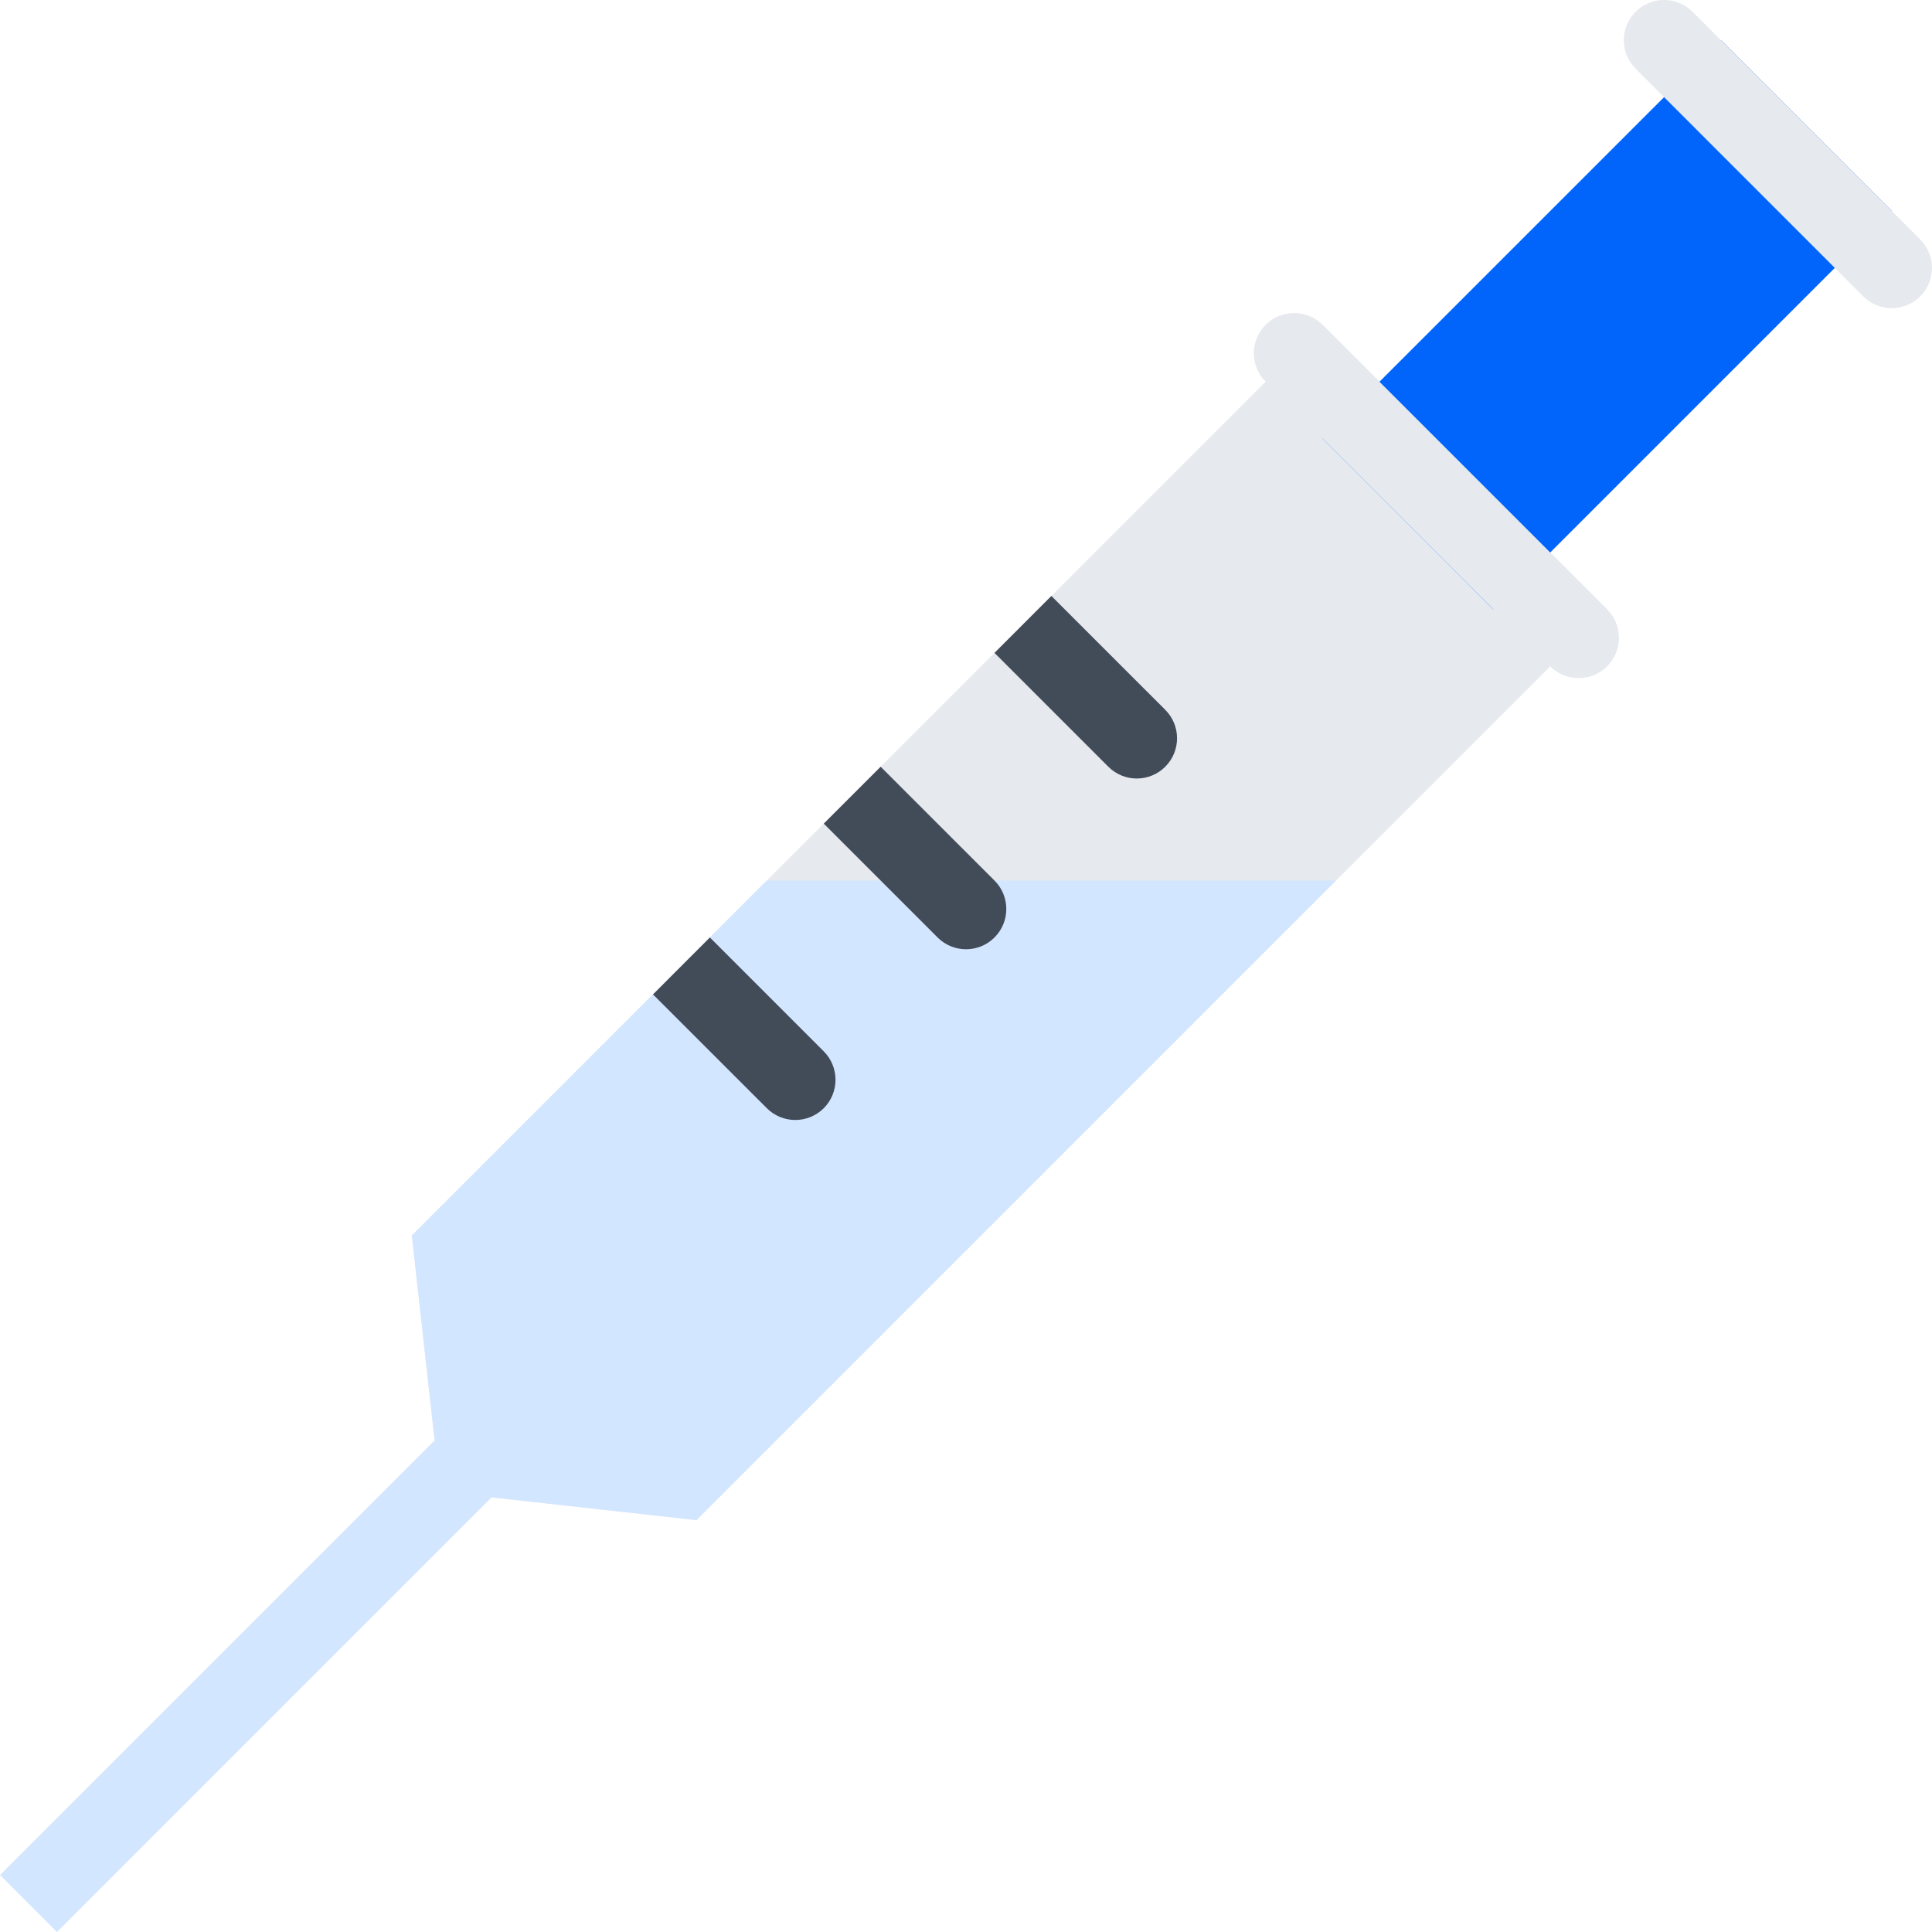 <!DOCTYPE svg PUBLIC "-//W3C//DTD SVG 1.1//EN" "http://www.w3.org/Graphics/SVG/1.1/DTD/svg11.dtd">
<!-- Uploaded to: SVG Repo, www.svgrepo.com, Transformed by: SVG Repo Mixer Tools -->
<svg height="128px" width="128px" version="1.1" id="Layer_1" xmlns="http://www.w3.org/2000/svg" xmlns:xlink="http://www.w3.org/1999/xlink" viewBox="0 0 512.014 512.014" xml:space="preserve" fill="#000000">
<g id="SVGRepo_bgCarrier" stroke-width="0"/>
<g id="SVGRepo_tracerCarrier" stroke-linecap="round" stroke-linejoin="round"/>
<g id="SVGRepo_iconCarrier"> <polygon style="fill:#d3e6ff;" points="0.007,496.92 138.306,358.605 153.4,373.699 15.085,512.014 "/> <polygon style="fill:#E6E9ED;" points="184.572,402.857 116.696,395.309 109.149,327.433 350.496,86.085 425.919,161.508 "/> <polygon style="fill:#d3e6ff;" points="109.149,327.433 116.696,395.309 184.572,402.857 354.059,233.361 203.213,233.361 "/> <polygon style="fill:#0165fc;" points="501.343,55.913 456.092,10.662 350.496,116.25 395.747,161.508 "/> <g> <path style="fill:#424b58;" d="M293.73,203.196c4.156,4.164,10.923,4.164,15.079,0c4.172-4.164,4.172-10.922,0-15.086 l-30.173-30.172l-15.078,15.086L293.73,203.196z"/> <path style="fill:#424b58;" d="M248.48,248.447c4.156,4.164,10.906,4.164,15.078,0s4.172-10.922,0-15.086l-30.172-30.165 l-15.079,15.079L248.48,248.447z"/> <path style="fill:#424b58;" d="M203.229,293.698c4.156,4.156,10.906,4.156,15.078,0c4.156-4.156,4.156-10.906,0-15.078 l-30.172-30.173l-15.079,15.094L203.229,293.698z"/> </g> <g> <path style="fill:#E6E9ED;" d="M508.89,63.46L448.545,3.123c-4.156-4.164-10.922-4.164-15.078,0 c-4.173,4.164-4.173,10.914,0,15.078l60.328,60.337c4.173,4.172,10.923,4.172,15.095,0C513.046,74.374,513.046,67.624,508.89,63.46 z"/> <path style="fill:#E6E9ED;" d="M425.919,161.508l-75.423-75.423c-4.156-4.164-10.922-4.164-15.078,0 c-4.172,4.165-4.172,10.915,0,15.086l75.423,75.416c2.078,2.086,4.812,3.125,7.531,3.125c2.734,0,5.469-1.039,7.547-3.125 C430.091,172.423,430.091,165.673,425.919,161.508z"/> </g> </g>
</svg>